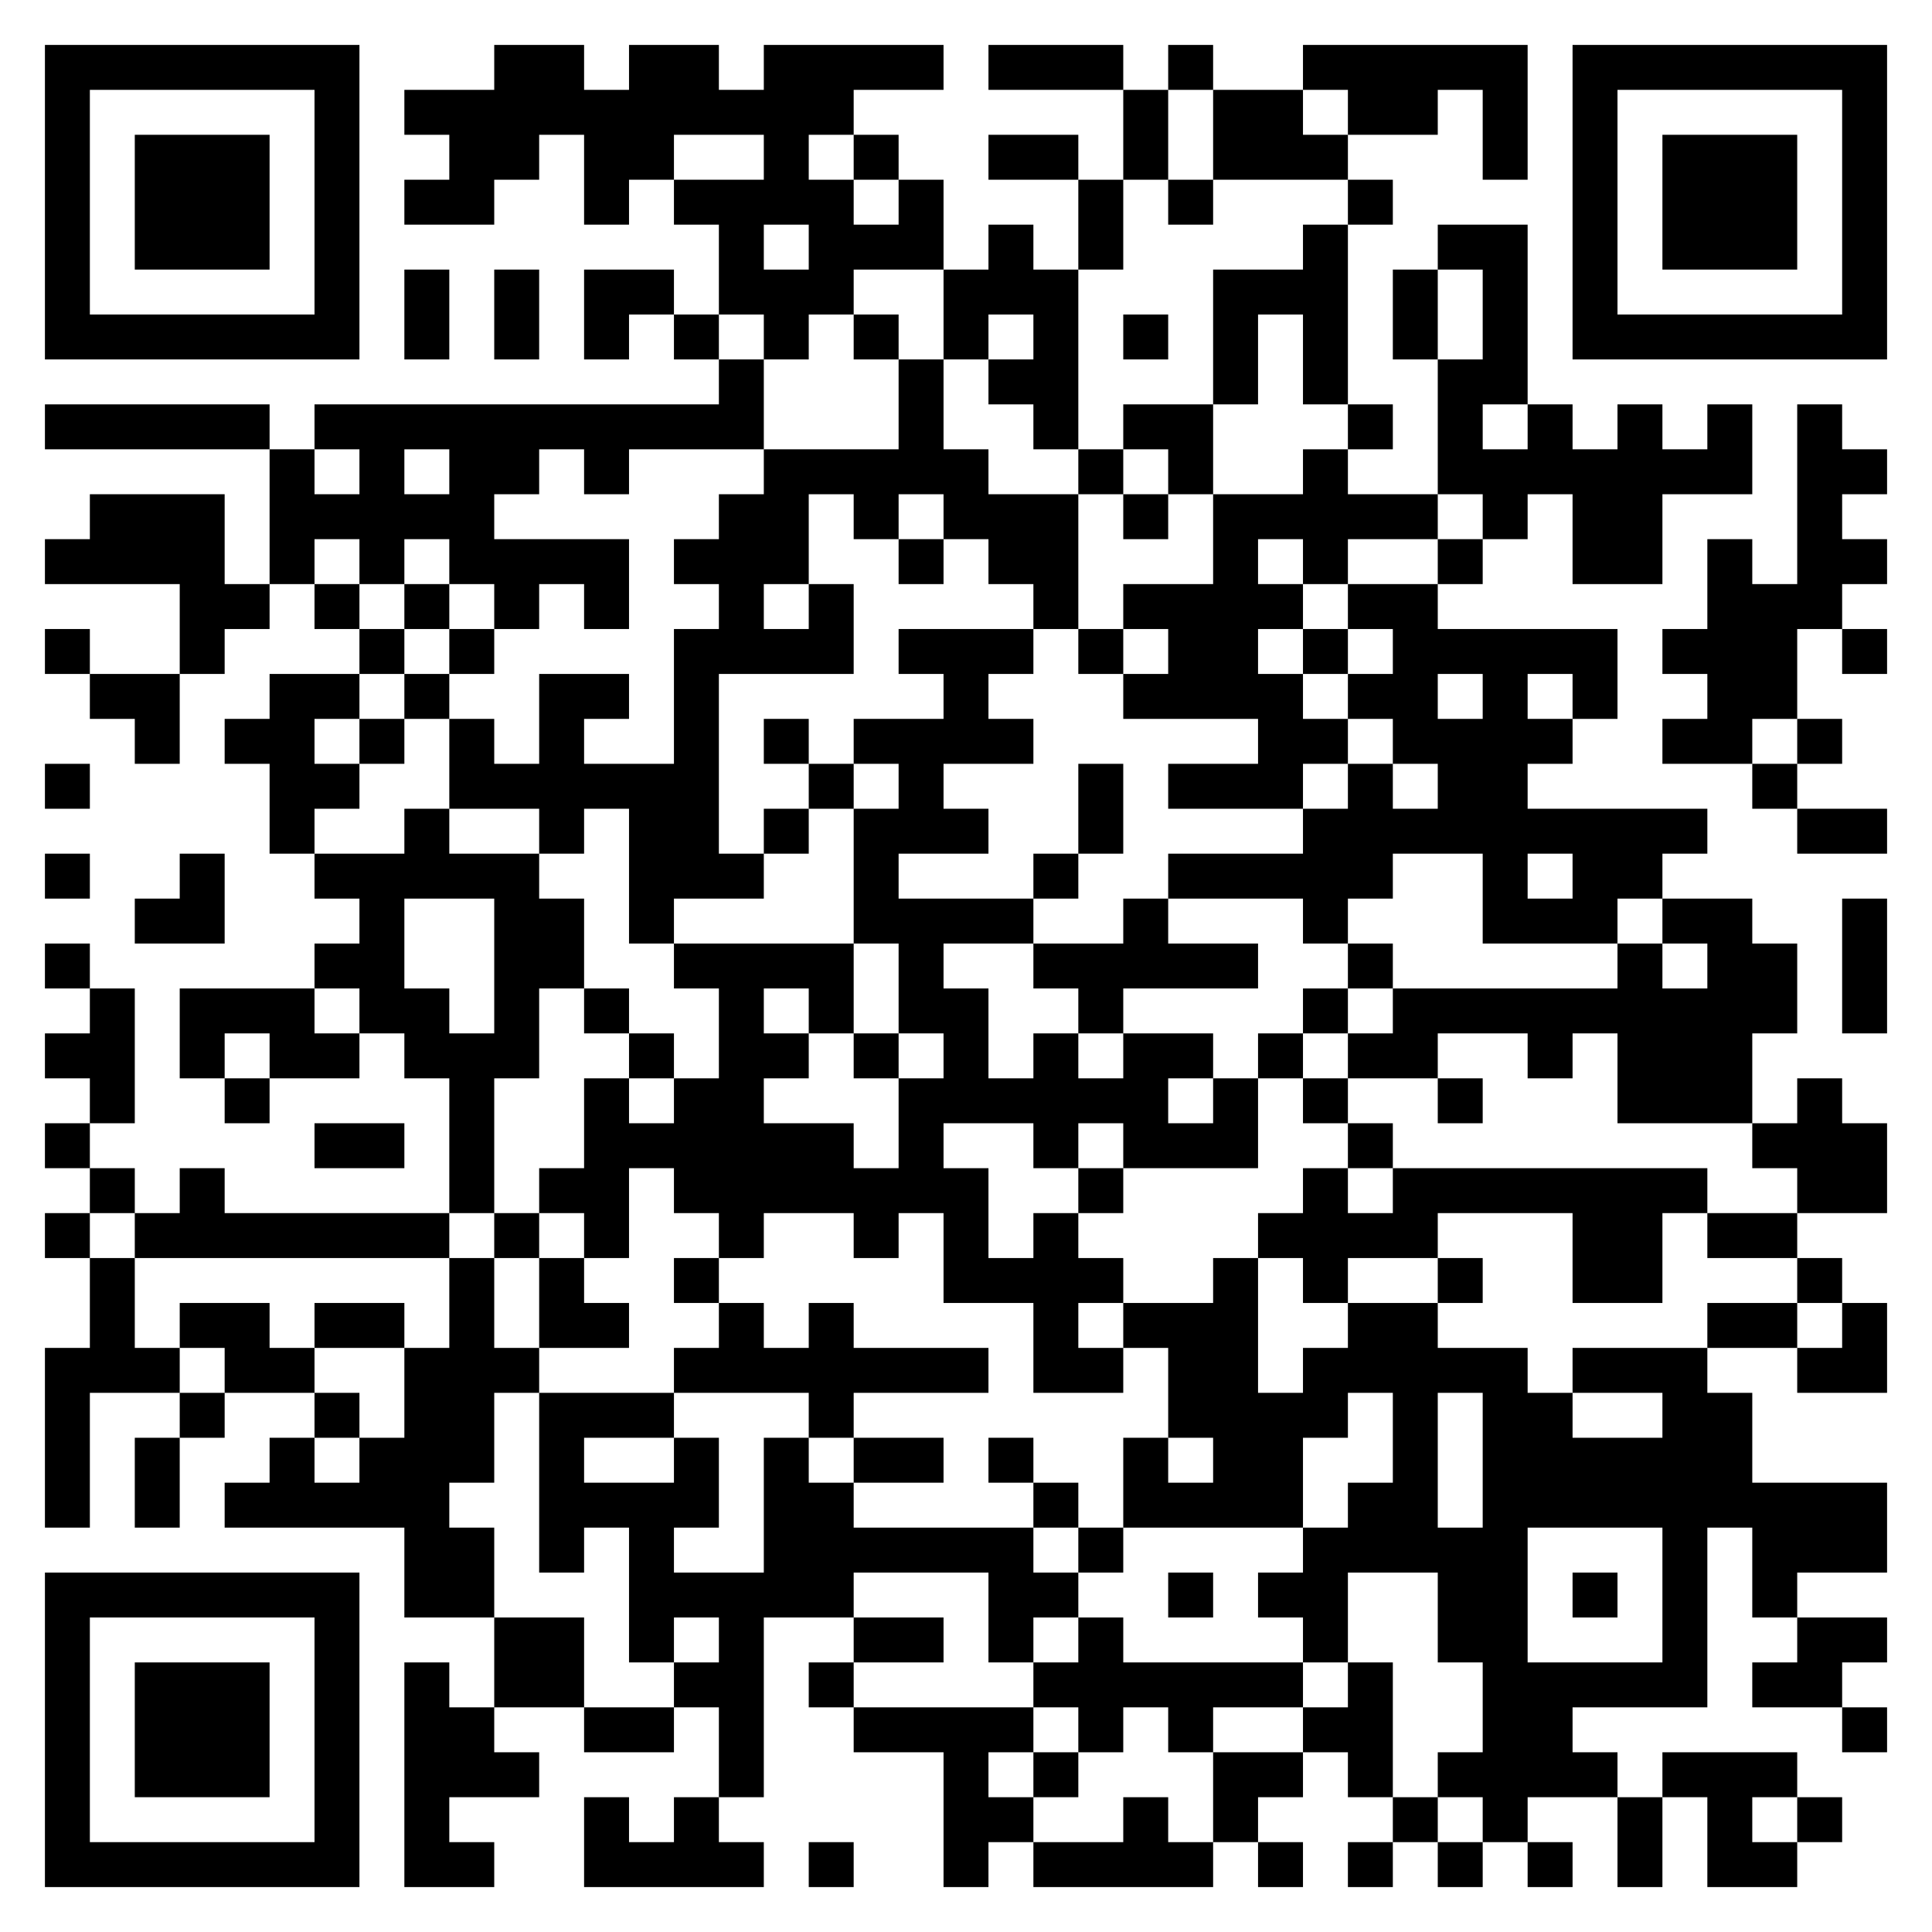 <svg version="1.1" xmlns="http://www.w3.org/2000/svg" width="300px" height="300px" viewBox="0 0 301 301"  preserveAspectRatio="xMinYMin meet"><rect width="100%" height="100%" fill="#ffffff" cx="0" cy="0"/><path d="M7,7l7,0 0,7 -7,0 0,-7z M14,7l7,0 0,7 -7,0 0,-7z M21,7l7,0 0,7 -7,0 0,-7z M28,7l7,0 0,7 -7,0 0,-7z M35,7l7,0 0,7 -7,0 0,-7z M42,7l7,0 0,7 -7,0 0,-7z M49,7l7,0 0,7 -7,0 0,-7z M77,7l7,0 0,7 -7,0 0,-7z M84,7l7,0 0,7 -7,0 0,-7z M98,7l7,0 0,7 -7,0 0,-7z M105,7l7,0 0,7 -7,0 0,-7z M119,7l7,0 0,7 -7,0 0,-7z M126,7l7,0 0,7 -7,0 0,-7z M133,7l7,0 0,7 -7,0 0,-7z M140,7l7,0 0,7 -7,0 0,-7z M154,7l7,0 0,7 -7,0 0,-7z M161,7l7,0 0,7 -7,0 0,-7z M168,7l7,0 0,7 -7,0 0,-7z M182,7l7,0 0,7 -7,0 0,-7z M203,7l7,0 0,7 -7,0 0,-7z M210,7l7,0 0,7 -7,0 0,-7z M217,7l7,0 0,7 -7,0 0,-7z M224,7l7,0 0,7 -7,0 0,-7z M231,7l7,0 0,7 -7,0 0,-7z M245,7l7,0 0,7 -7,0 0,-7z M252,7l7,0 0,7 -7,0 0,-7z M259,7l7,0 0,7 -7,0 0,-7z M266,7l7,0 0,7 -7,0 0,-7z M273,7l7,0 0,7 -7,0 0,-7z M280,7l7,0 0,7 -7,0 0,-7z M287,7l7,0 0,7 -7,0 0,-7z M7,14l7,0 0,7 -7,0 0,-7z M49,14l7,0 0,7 -7,0 0,-7z M63,14l7,0 0,7 -7,0 0,-7z M70,14l7,0 0,7 -7,0 0,-7z M77,14l7,0 0,7 -7,0 0,-7z M84,14l7,0 0,7 -7,0 0,-7z M91,14l7,0 0,7 -7,0 0,-7z M98,14l7,0 0,7 -7,0 0,-7z M105,14l7,0 0,7 -7,0 0,-7z M112,14l7,0 0,7 -7,0 0,-7z M119,14l7,0 0,7 -7,0 0,-7z M126,14l7,0 0,7 -7,0 0,-7z M175,14l7,0 0,7 -7,0 0,-7z M189,14l7,0 0,7 -7,0 0,-7z M196,14l7,0 0,7 -7,0 0,-7z M210,14l7,0 0,7 -7,0 0,-7z M217,14l7,0 0,7 -7,0 0,-7z M231,14l7,0 0,7 -7,0 0,-7z M245,14l7,0 0,7 -7,0 0,-7z M287,14l7,0 0,7 -7,0 0,-7z M7,21l7,0 0,7 -7,0 0,-7z M21,21l7,0 0,7 -7,0 0,-7z M28,21l7,0 0,7 -7,0 0,-7z M35,21l7,0 0,7 -7,0 0,-7z M49,21l7,0 0,7 -7,0 0,-7z M70,21l7,0 0,7 -7,0 0,-7z M77,21l7,0 0,7 -7,0 0,-7z M91,21l7,0 0,7 -7,0 0,-7z M98,21l7,0 0,7 -7,0 0,-7z M119,21l7,0 0,7 -7,0 0,-7z M133,21l7,0 0,7 -7,0 0,-7z M154,21l7,0 0,7 -7,0 0,-7z M161,21l7,0 0,7 -7,0 0,-7z M175,21l7,0 0,7 -7,0 0,-7z M189,21l7,0 0,7 -7,0 0,-7z M196,21l7,0 0,7 -7,0 0,-7z M203,21l7,0 0,7 -7,0 0,-7z M231,21l7,0 0,7 -7,0 0,-7z M245,21l7,0 0,7 -7,0 0,-7z M259,21l7,0 0,7 -7,0 0,-7z M266,21l7,0 0,7 -7,0 0,-7z M273,21l7,0 0,7 -7,0 0,-7z M287,21l7,0 0,7 -7,0 0,-7z M7,28l7,0 0,7 -7,0 0,-7z M21,28l7,0 0,7 -7,0 0,-7z M28,28l7,0 0,7 -7,0 0,-7z M35,28l7,0 0,7 -7,0 0,-7z M49,28l7,0 0,7 -7,0 0,-7z M63,28l7,0 0,7 -7,0 0,-7z M70,28l7,0 0,7 -7,0 0,-7z M91,28l7,0 0,7 -7,0 0,-7z M105,28l7,0 0,7 -7,0 0,-7z M112,28l7,0 0,7 -7,0 0,-7z M119,28l7,0 0,7 -7,0 0,-7z M126,28l7,0 0,7 -7,0 0,-7z M140,28l7,0 0,7 -7,0 0,-7z M168,28l7,0 0,7 -7,0 0,-7z M182,28l7,0 0,7 -7,0 0,-7z M210,28l7,0 0,7 -7,0 0,-7z M245,28l7,0 0,7 -7,0 0,-7z M259,28l7,0 0,7 -7,0 0,-7z M266,28l7,0 0,7 -7,0 0,-7z M273,28l7,0 0,7 -7,0 0,-7z M287,28l7,0 0,7 -7,0 0,-7z M7,35l7,0 0,7 -7,0 0,-7z M21,35l7,0 0,7 -7,0 0,-7z M28,35l7,0 0,7 -7,0 0,-7z M35,35l7,0 0,7 -7,0 0,-7z M49,35l7,0 0,7 -7,0 0,-7z M112,35l7,0 0,7 -7,0 0,-7z M126,35l7,0 0,7 -7,0 0,-7z M133,35l7,0 0,7 -7,0 0,-7z M140,35l7,0 0,7 -7,0 0,-7z M154,35l7,0 0,7 -7,0 0,-7z M168,35l7,0 0,7 -7,0 0,-7z M203,35l7,0 0,7 -7,0 0,-7z M224,35l7,0 0,7 -7,0 0,-7z M231,35l7,0 0,7 -7,0 0,-7z M245,35l7,0 0,7 -7,0 0,-7z M259,35l7,0 0,7 -7,0 0,-7z M266,35l7,0 0,7 -7,0 0,-7z M273,35l7,0 0,7 -7,0 0,-7z M287,35l7,0 0,7 -7,0 0,-7z M7,42l7,0 0,7 -7,0 0,-7z M49,42l7,0 0,7 -7,0 0,-7z M63,42l7,0 0,7 -7,0 0,-7z M77,42l7,0 0,7 -7,0 0,-7z M91,42l7,0 0,7 -7,0 0,-7z M98,42l7,0 0,7 -7,0 0,-7z M112,42l7,0 0,7 -7,0 0,-7z M119,42l7,0 0,7 -7,0 0,-7z M126,42l7,0 0,7 -7,0 0,-7z M147,42l7,0 0,7 -7,0 0,-7z M154,42l7,0 0,7 -7,0 0,-7z M161,42l7,0 0,7 -7,0 0,-7z M189,42l7,0 0,7 -7,0 0,-7z M196,42l7,0 0,7 -7,0 0,-7z M203,42l7,0 0,7 -7,0 0,-7z M217,42l7,0 0,7 -7,0 0,-7z M231,42l7,0 0,7 -7,0 0,-7z M245,42l7,0 0,7 -7,0 0,-7z M287,42l7,0 0,7 -7,0 0,-7z M7,49l7,0 0,7 -7,0 0,-7z M14,49l7,0 0,7 -7,0 0,-7z M21,49l7,0 0,7 -7,0 0,-7z M28,49l7,0 0,7 -7,0 0,-7z M35,49l7,0 0,7 -7,0 0,-7z M42,49l7,0 0,7 -7,0 0,-7z M49,49l7,0 0,7 -7,0 0,-7z M63,49l7,0 0,7 -7,0 0,-7z M77,49l7,0 0,7 -7,0 0,-7z M91,49l7,0 0,7 -7,0 0,-7z M105,49l7,0 0,7 -7,0 0,-7z M119,49l7,0 0,7 -7,0 0,-7z M133,49l7,0 0,7 -7,0 0,-7z M147,49l7,0 0,7 -7,0 0,-7z M161,49l7,0 0,7 -7,0 0,-7z M175,49l7,0 0,7 -7,0 0,-7z M189,49l7,0 0,7 -7,0 0,-7z M203,49l7,0 0,7 -7,0 0,-7z M217,49l7,0 0,7 -7,0 0,-7z M231,49l7,0 0,7 -7,0 0,-7z M245,49l7,0 0,7 -7,0 0,-7z M252,49l7,0 0,7 -7,0 0,-7z M259,49l7,0 0,7 -7,0 0,-7z M266,49l7,0 0,7 -7,0 0,-7z M273,49l7,0 0,7 -7,0 0,-7z M280,49l7,0 0,7 -7,0 0,-7z M287,49l7,0 0,7 -7,0 0,-7z M112,56l7,0 0,7 -7,0 0,-7z M140,56l7,0 0,7 -7,0 0,-7z M154,56l7,0 0,7 -7,0 0,-7z M161,56l7,0 0,7 -7,0 0,-7z M189,56l7,0 0,7 -7,0 0,-7z M203,56l7,0 0,7 -7,0 0,-7z M224,56l7,0 0,7 -7,0 0,-7z M231,56l7,0 0,7 -7,0 0,-7z M7,63l7,0 0,7 -7,0 0,-7z M14,63l7,0 0,7 -7,0 0,-7z M21,63l7,0 0,7 -7,0 0,-7z M28,63l7,0 0,7 -7,0 0,-7z M35,63l7,0 0,7 -7,0 0,-7z M49,63l7,0 0,7 -7,0 0,-7z M56,63l7,0 0,7 -7,0 0,-7z M63,63l7,0 0,7 -7,0 0,-7z M70,63l7,0 0,7 -7,0 0,-7z M77,63l7,0 0,7 -7,0 0,-7z M84,63l7,0 0,7 -7,0 0,-7z M91,63l7,0 0,7 -7,0 0,-7z M98,63l7,0 0,7 -7,0 0,-7z M105,63l7,0 0,7 -7,0 0,-7z M112,63l7,0 0,7 -7,0 0,-7z M140,63l7,0 0,7 -7,0 0,-7z M161,63l7,0 0,7 -7,0 0,-7z M175,63l7,0 0,7 -7,0 0,-7z M182,63l7,0 0,7 -7,0 0,-7z M210,63l7,0 0,7 -7,0 0,-7z M224,63l7,0 0,7 -7,0 0,-7z M238,63l7,0 0,7 -7,0 0,-7z M252,63l7,0 0,7 -7,0 0,-7z M266,63l7,0 0,7 -7,0 0,-7z M280,63l7,0 0,7 -7,0 0,-7z M42,70l7,0 0,7 -7,0 0,-7z M56,70l7,0 0,7 -7,0 0,-7z M70,70l7,0 0,7 -7,0 0,-7z M77,70l7,0 0,7 -7,0 0,-7z M91,70l7,0 0,7 -7,0 0,-7z M119,70l7,0 0,7 -7,0 0,-7z M126,70l7,0 0,7 -7,0 0,-7z M133,70l7,0 0,7 -7,0 0,-7z M140,70l7,0 0,7 -7,0 0,-7z M147,70l7,0 0,7 -7,0 0,-7z M168,70l7,0 0,7 -7,0 0,-7z M182,70l7,0 0,7 -7,0 0,-7z M203,70l7,0 0,7 -7,0 0,-7z M224,70l7,0 0,7 -7,0 0,-7z M231,70l7,0 0,7 -7,0 0,-7z M238,70l7,0 0,7 -7,0 0,-7z M245,70l7,0 0,7 -7,0 0,-7z M252,70l7,0 0,7 -7,0 0,-7z M259,70l7,0 0,7 -7,0 0,-7z M266,70l7,0 0,7 -7,0 0,-7z M280,70l7,0 0,7 -7,0 0,-7z M287,70l7,0 0,7 -7,0 0,-7z M14,77l7,0 0,7 -7,0 0,-7z M21,77l7,0 0,7 -7,0 0,-7z M28,77l7,0 0,7 -7,0 0,-7z M42,77l7,0 0,7 -7,0 0,-7z M49,77l7,0 0,7 -7,0 0,-7z M56,77l7,0 0,7 -7,0 0,-7z M63,77l7,0 0,7 -7,0 0,-7z M70,77l7,0 0,7 -7,0 0,-7z M112,77l7,0 0,7 -7,0 0,-7z M119,77l7,0 0,7 -7,0 0,-7z M133,77l7,0 0,7 -7,0 0,-7z M147,77l7,0 0,7 -7,0 0,-7z M154,77l7,0 0,7 -7,0 0,-7z M161,77l7,0 0,7 -7,0 0,-7z M175,77l7,0 0,7 -7,0 0,-7z M189,77l7,0 0,7 -7,0 0,-7z M196,77l7,0 0,7 -7,0 0,-7z M203,77l7,0 0,7 -7,0 0,-7z M210,77l7,0 0,7 -7,0 0,-7z M217,77l7,0 0,7 -7,0 0,-7z M231,77l7,0 0,7 -7,0 0,-7z M245,77l7,0 0,7 -7,0 0,-7z M252,77l7,0 0,7 -7,0 0,-7z M280,77l7,0 0,7 -7,0 0,-7z M7,84l7,0 0,7 -7,0 0,-7z M14,84l7,0 0,7 -7,0 0,-7z M21,84l7,0 0,7 -7,0 0,-7z M28,84l7,0 0,7 -7,0 0,-7z M42,84l7,0 0,7 -7,0 0,-7z M56,84l7,0 0,7 -7,0 0,-7z M70,84l7,0 0,7 -7,0 0,-7z M77,84l7,0 0,7 -7,0 0,-7z M84,84l7,0 0,7 -7,0 0,-7z M91,84l7,0 0,7 -7,0 0,-7z M105,84l7,0 0,7 -7,0 0,-7z M112,84l7,0 0,7 -7,0 0,-7z M119,84l7,0 0,7 -7,0 0,-7z M140,84l7,0 0,7 -7,0 0,-7z M154,84l7,0 0,7 -7,0 0,-7z M161,84l7,0 0,7 -7,0 0,-7z M189,84l7,0 0,7 -7,0 0,-7z M203,84l7,0 0,7 -7,0 0,-7z M224,84l7,0 0,7 -7,0 0,-7z M245,84l7,0 0,7 -7,0 0,-7z M252,84l7,0 0,7 -7,0 0,-7z M266,84l7,0 0,7 -7,0 0,-7z M280,84l7,0 0,7 -7,0 0,-7z M287,84l7,0 0,7 -7,0 0,-7z M28,91l7,0 0,7 -7,0 0,-7z M35,91l7,0 0,7 -7,0 0,-7z M49,91l7,0 0,7 -7,0 0,-7z M63,91l7,0 0,7 -7,0 0,-7z M77,91l7,0 0,7 -7,0 0,-7z M91,91l7,0 0,7 -7,0 0,-7z M112,91l7,0 0,7 -7,0 0,-7z M126,91l7,0 0,7 -7,0 0,-7z M161,91l7,0 0,7 -7,0 0,-7z M175,91l7,0 0,7 -7,0 0,-7z M182,91l7,0 0,7 -7,0 0,-7z M189,91l7,0 0,7 -7,0 0,-7z M196,91l7,0 0,7 -7,0 0,-7z M210,91l7,0 0,7 -7,0 0,-7z M217,91l7,0 0,7 -7,0 0,-7z M266,91l7,0 0,7 -7,0 0,-7z M273,91l7,0 0,7 -7,0 0,-7z M280,91l7,0 0,7 -7,0 0,-7z M7,98l7,0 0,7 -7,0 0,-7z M28,98l7,0 0,7 -7,0 0,-7z M56,98l7,0 0,7 -7,0 0,-7z M70,98l7,0 0,7 -7,0 0,-7z M105,98l7,0 0,7 -7,0 0,-7z M112,98l7,0 0,7 -7,0 0,-7z M119,98l7,0 0,7 -7,0 0,-7z M126,98l7,0 0,7 -7,0 0,-7z M140,98l7,0 0,7 -7,0 0,-7z M147,98l7,0 0,7 -7,0 0,-7z M154,98l7,0 0,7 -7,0 0,-7z M168,98l7,0 0,7 -7,0 0,-7z M182,98l7,0 0,7 -7,0 0,-7z M189,98l7,0 0,7 -7,0 0,-7z M203,98l7,0 0,7 -7,0 0,-7z M217,98l7,0 0,7 -7,0 0,-7z M224,98l7,0 0,7 -7,0 0,-7z M231,98l7,0 0,7 -7,0 0,-7z M238,98l7,0 0,7 -7,0 0,-7z M245,98l7,0 0,7 -7,0 0,-7z M259,98l7,0 0,7 -7,0 0,-7z M266,98l7,0 0,7 -7,0 0,-7z M273,98l7,0 0,7 -7,0 0,-7z M287,98l7,0 0,7 -7,0 0,-7z M14,105l7,0 0,7 -7,0 0,-7z M21,105l7,0 0,7 -7,0 0,-7z M42,105l7,0 0,7 -7,0 0,-7z M49,105l7,0 0,7 -7,0 0,-7z M63,105l7,0 0,7 -7,0 0,-7z M84,105l7,0 0,7 -7,0 0,-7z M91,105l7,0 0,7 -7,0 0,-7z M105,105l7,0 0,7 -7,0 0,-7z M147,105l7,0 0,7 -7,0 0,-7z M175,105l7,0 0,7 -7,0 0,-7z M182,105l7,0 0,7 -7,0 0,-7z M189,105l7,0 0,7 -7,0 0,-7z M196,105l7,0 0,7 -7,0 0,-7z M210,105l7,0 0,7 -7,0 0,-7z M217,105l7,0 0,7 -7,0 0,-7z M231,105l7,0 0,7 -7,0 0,-7z M245,105l7,0 0,7 -7,0 0,-7z M266,105l7,0 0,7 -7,0 0,-7z M273,105l7,0 0,7 -7,0 0,-7z M21,112l7,0 0,7 -7,0 0,-7z M35,112l7,0 0,7 -7,0 0,-7z M42,112l7,0 0,7 -7,0 0,-7z M56,112l7,0 0,7 -7,0 0,-7z M70,112l7,0 0,7 -7,0 0,-7z M84,112l7,0 0,7 -7,0 0,-7z M105,112l7,0 0,7 -7,0 0,-7z M119,112l7,0 0,7 -7,0 0,-7z M133,112l7,0 0,7 -7,0 0,-7z M140,112l7,0 0,7 -7,0 0,-7z M147,112l7,0 0,7 -7,0 0,-7z M154,112l7,0 0,7 -7,0 0,-7z M196,112l7,0 0,7 -7,0 0,-7z M203,112l7,0 0,7 -7,0 0,-7z M217,112l7,0 0,7 -7,0 0,-7z M224,112l7,0 0,7 -7,0 0,-7z M231,112l7,0 0,7 -7,0 0,-7z M238,112l7,0 0,7 -7,0 0,-7z M259,112l7,0 0,7 -7,0 0,-7z M266,112l7,0 0,7 -7,0 0,-7z M280,112l7,0 0,7 -7,0 0,-7z M7,119l7,0 0,7 -7,0 0,-7z M42,119l7,0 0,7 -7,0 0,-7z M49,119l7,0 0,7 -7,0 0,-7z M70,119l7,0 0,7 -7,0 0,-7z M77,119l7,0 0,7 -7,0 0,-7z M84,119l7,0 0,7 -7,0 0,-7z M91,119l7,0 0,7 -7,0 0,-7z M98,119l7,0 0,7 -7,0 0,-7z M105,119l7,0 0,7 -7,0 0,-7z M126,119l7,0 0,7 -7,0 0,-7z M140,119l7,0 0,7 -7,0 0,-7z M168,119l7,0 0,7 -7,0 0,-7z M182,119l7,0 0,7 -7,0 0,-7z M189,119l7,0 0,7 -7,0 0,-7z M196,119l7,0 0,7 -7,0 0,-7z M210,119l7,0 0,7 -7,0 0,-7z M224,119l7,0 0,7 -7,0 0,-7z M231,119l7,0 0,7 -7,0 0,-7z M273,119l7,0 0,7 -7,0 0,-7z M42,126l7,0 0,7 -7,0 0,-7z M63,126l7,0 0,7 -7,0 0,-7z M84,126l7,0 0,7 -7,0 0,-7z M98,126l7,0 0,7 -7,0 0,-7z M105,126l7,0 0,7 -7,0 0,-7z M119,126l7,0 0,7 -7,0 0,-7z M133,126l7,0 0,7 -7,0 0,-7z M140,126l7,0 0,7 -7,0 0,-7z M147,126l7,0 0,7 -7,0 0,-7z M168,126l7,0 0,7 -7,0 0,-7z M203,126l7,0 0,7 -7,0 0,-7z M210,126l7,0 0,7 -7,0 0,-7z M217,126l7,0 0,7 -7,0 0,-7z M224,126l7,0 0,7 -7,0 0,-7z M231,126l7,0 0,7 -7,0 0,-7z M238,126l7,0 0,7 -7,0 0,-7z M245,126l7,0 0,7 -7,0 0,-7z M252,126l7,0 0,7 -7,0 0,-7z M259,126l7,0 0,7 -7,0 0,-7z M280,126l7,0 0,7 -7,0 0,-7z M287,126l7,0 0,7 -7,0 0,-7z M7,133l7,0 0,7 -7,0 0,-7z M28,133l7,0 0,7 -7,0 0,-7z M49,133l7,0 0,7 -7,0 0,-7z M56,133l7,0 0,7 -7,0 0,-7z M63,133l7,0 0,7 -7,0 0,-7z M70,133l7,0 0,7 -7,0 0,-7z M77,133l7,0 0,7 -7,0 0,-7z M98,133l7,0 0,7 -7,0 0,-7z M105,133l7,0 0,7 -7,0 0,-7z M112,133l7,0 0,7 -7,0 0,-7z M133,133l7,0 0,7 -7,0 0,-7z M161,133l7,0 0,7 -7,0 0,-7z M182,133l7,0 0,7 -7,0 0,-7z M189,133l7,0 0,7 -7,0 0,-7z M196,133l7,0 0,7 -7,0 0,-7z M203,133l7,0 0,7 -7,0 0,-7z M210,133l7,0 0,7 -7,0 0,-7z M231,133l7,0 0,7 -7,0 0,-7z M245,133l7,0 0,7 -7,0 0,-7z M252,133l7,0 0,7 -7,0 0,-7z M21,140l7,0 0,7 -7,0 0,-7z M28,140l7,0 0,7 -7,0 0,-7z M56,140l7,0 0,7 -7,0 0,-7z M77,140l7,0 0,7 -7,0 0,-7z M84,140l7,0 0,7 -7,0 0,-7z M98,140l7,0 0,7 -7,0 0,-7z M133,140l7,0 0,7 -7,0 0,-7z M140,140l7,0 0,7 -7,0 0,-7z M147,140l7,0 0,7 -7,0 0,-7z M154,140l7,0 0,7 -7,0 0,-7z M175,140l7,0 0,7 -7,0 0,-7z M203,140l7,0 0,7 -7,0 0,-7z M231,140l7,0 0,7 -7,0 0,-7z M238,140l7,0 0,7 -7,0 0,-7z M245,140l7,0 0,7 -7,0 0,-7z M259,140l7,0 0,7 -7,0 0,-7z M266,140l7,0 0,7 -7,0 0,-7z M287,140l7,0 0,7 -7,0 0,-7z M7,147l7,0 0,7 -7,0 0,-7z M49,147l7,0 0,7 -7,0 0,-7z M56,147l7,0 0,7 -7,0 0,-7z M77,147l7,0 0,7 -7,0 0,-7z M84,147l7,0 0,7 -7,0 0,-7z M105,147l7,0 0,7 -7,0 0,-7z M112,147l7,0 0,7 -7,0 0,-7z M119,147l7,0 0,7 -7,0 0,-7z M126,147l7,0 0,7 -7,0 0,-7z M140,147l7,0 0,7 -7,0 0,-7z M161,147l7,0 0,7 -7,0 0,-7z M168,147l7,0 0,7 -7,0 0,-7z M175,147l7,0 0,7 -7,0 0,-7z M182,147l7,0 0,7 -7,0 0,-7z M189,147l7,0 0,7 -7,0 0,-7z M210,147l7,0 0,7 -7,0 0,-7z M252,147l7,0 0,7 -7,0 0,-7z M266,147l7,0 0,7 -7,0 0,-7z M273,147l7,0 0,7 -7,0 0,-7z M287,147l7,0 0,7 -7,0 0,-7z M14,154l7,0 0,7 -7,0 0,-7z M28,154l7,0 0,7 -7,0 0,-7z M35,154l7,0 0,7 -7,0 0,-7z M42,154l7,0 0,7 -7,0 0,-7z M56,154l7,0 0,7 -7,0 0,-7z M63,154l7,0 0,7 -7,0 0,-7z M77,154l7,0 0,7 -7,0 0,-7z M91,154l7,0 0,7 -7,0 0,-7z M112,154l7,0 0,7 -7,0 0,-7z M126,154l7,0 0,7 -7,0 0,-7z M140,154l7,0 0,7 -7,0 0,-7z M147,154l7,0 0,7 -7,0 0,-7z M168,154l7,0 0,7 -7,0 0,-7z M203,154l7,0 0,7 -7,0 0,-7z M217,154l7,0 0,7 -7,0 0,-7z M224,154l7,0 0,7 -7,0 0,-7z M231,154l7,0 0,7 -7,0 0,-7z M238,154l7,0 0,7 -7,0 0,-7z M245,154l7,0 0,7 -7,0 0,-7z M252,154l7,0 0,7 -7,0 0,-7z M259,154l7,0 0,7 -7,0 0,-7z M266,154l7,0 0,7 -7,0 0,-7z M273,154l7,0 0,7 -7,0 0,-7z M287,154l7,0 0,7 -7,0 0,-7z M7,161l7,0 0,7 -7,0 0,-7z M14,161l7,0 0,7 -7,0 0,-7z M28,161l7,0 0,7 -7,0 0,-7z M42,161l7,0 0,7 -7,0 0,-7z M49,161l7,0 0,7 -7,0 0,-7z M63,161l7,0 0,7 -7,0 0,-7z M70,161l7,0 0,7 -7,0 0,-7z M77,161l7,0 0,7 -7,0 0,-7z M98,161l7,0 0,7 -7,0 0,-7z M112,161l7,0 0,7 -7,0 0,-7z M119,161l7,0 0,7 -7,0 0,-7z M133,161l7,0 0,7 -7,0 0,-7z M147,161l7,0 0,7 -7,0 0,-7z M161,161l7,0 0,7 -7,0 0,-7z M175,161l7,0 0,7 -7,0 0,-7z M182,161l7,0 0,7 -7,0 0,-7z M196,161l7,0 0,7 -7,0 0,-7z M210,161l7,0 0,7 -7,0 0,-7z M217,161l7,0 0,7 -7,0 0,-7z M238,161l7,0 0,7 -7,0 0,-7z M252,161l7,0 0,7 -7,0 0,-7z M259,161l7,0 0,7 -7,0 0,-7z M266,161l7,0 0,7 -7,0 0,-7z M14,168l7,0 0,7 -7,0 0,-7z M35,168l7,0 0,7 -7,0 0,-7z M70,168l7,0 0,7 -7,0 0,-7z M91,168l7,0 0,7 -7,0 0,-7z M105,168l7,0 0,7 -7,0 0,-7z M112,168l7,0 0,7 -7,0 0,-7z M140,168l7,0 0,7 -7,0 0,-7z M147,168l7,0 0,7 -7,0 0,-7z M154,168l7,0 0,7 -7,0 0,-7z M161,168l7,0 0,7 -7,0 0,-7z M168,168l7,0 0,7 -7,0 0,-7z M175,168l7,0 0,7 -7,0 0,-7z M189,168l7,0 0,7 -7,0 0,-7z M203,168l7,0 0,7 -7,0 0,-7z M224,168l7,0 0,7 -7,0 0,-7z M252,168l7,0 0,7 -7,0 0,-7z M259,168l7,0 0,7 -7,0 0,-7z M266,168l7,0 0,7 -7,0 0,-7z M280,168l7,0 0,7 -7,0 0,-7z M7,175l7,0 0,7 -7,0 0,-7z M49,175l7,0 0,7 -7,0 0,-7z M56,175l7,0 0,7 -7,0 0,-7z M70,175l7,0 0,7 -7,0 0,-7z M91,175l7,0 0,7 -7,0 0,-7z M98,175l7,0 0,7 -7,0 0,-7z M105,175l7,0 0,7 -7,0 0,-7z M112,175l7,0 0,7 -7,0 0,-7z M119,175l7,0 0,7 -7,0 0,-7z M126,175l7,0 0,7 -7,0 0,-7z M140,175l7,0 0,7 -7,0 0,-7z M161,175l7,0 0,7 -7,0 0,-7z M175,175l7,0 0,7 -7,0 0,-7z M182,175l7,0 0,7 -7,0 0,-7z M189,175l7,0 0,7 -7,0 0,-7z M210,175l7,0 0,7 -7,0 0,-7z M273,175l7,0 0,7 -7,0 0,-7z M280,175l7,0 0,7 -7,0 0,-7z M287,175l7,0 0,7 -7,0 0,-7z M14,182l7,0 0,7 -7,0 0,-7z M28,182l7,0 0,7 -7,0 0,-7z M70,182l7,0 0,7 -7,0 0,-7z M84,182l7,0 0,7 -7,0 0,-7z M91,182l7,0 0,7 -7,0 0,-7z M105,182l7,0 0,7 -7,0 0,-7z M112,182l7,0 0,7 -7,0 0,-7z M119,182l7,0 0,7 -7,0 0,-7z M126,182l7,0 0,7 -7,0 0,-7z M133,182l7,0 0,7 -7,0 0,-7z M140,182l7,0 0,7 -7,0 0,-7z M147,182l7,0 0,7 -7,0 0,-7z M168,182l7,0 0,7 -7,0 0,-7z M203,182l7,0 0,7 -7,0 0,-7z M217,182l7,0 0,7 -7,0 0,-7z M224,182l7,0 0,7 -7,0 0,-7z M231,182l7,0 0,7 -7,0 0,-7z M238,182l7,0 0,7 -7,0 0,-7z M245,182l7,0 0,7 -7,0 0,-7z M252,182l7,0 0,7 -7,0 0,-7z M259,182l7,0 0,7 -7,0 0,-7z M280,182l7,0 0,7 -7,0 0,-7z M287,182l7,0 0,7 -7,0 0,-7z M7,189l7,0 0,7 -7,0 0,-7z M21,189l7,0 0,7 -7,0 0,-7z M28,189l7,0 0,7 -7,0 0,-7z M35,189l7,0 0,7 -7,0 0,-7z M42,189l7,0 0,7 -7,0 0,-7z M49,189l7,0 0,7 -7,0 0,-7z M56,189l7,0 0,7 -7,0 0,-7z M63,189l7,0 0,7 -7,0 0,-7z M77,189l7,0 0,7 -7,0 0,-7z M91,189l7,0 0,7 -7,0 0,-7z M112,189l7,0 0,7 -7,0 0,-7z M133,189l7,0 0,7 -7,0 0,-7z M147,189l7,0 0,7 -7,0 0,-7z M161,189l7,0 0,7 -7,0 0,-7z M196,189l7,0 0,7 -7,0 0,-7z M203,189l7,0 0,7 -7,0 0,-7z M210,189l7,0 0,7 -7,0 0,-7z M217,189l7,0 0,7 -7,0 0,-7z M245,189l7,0 0,7 -7,0 0,-7z M252,189l7,0 0,7 -7,0 0,-7z M266,189l7,0 0,7 -7,0 0,-7z M273,189l7,0 0,7 -7,0 0,-7z M14,196l7,0 0,7 -7,0 0,-7z M70,196l7,0 0,7 -7,0 0,-7z M84,196l7,0 0,7 -7,0 0,-7z M105,196l7,0 0,7 -7,0 0,-7z M147,196l7,0 0,7 -7,0 0,-7z M154,196l7,0 0,7 -7,0 0,-7z M161,196l7,0 0,7 -7,0 0,-7z M168,196l7,0 0,7 -7,0 0,-7z M189,196l7,0 0,7 -7,0 0,-7z M203,196l7,0 0,7 -7,0 0,-7z M224,196l7,0 0,7 -7,0 0,-7z M245,196l7,0 0,7 -7,0 0,-7z M252,196l7,0 0,7 -7,0 0,-7z M280,196l7,0 0,7 -7,0 0,-7z M14,203l7,0 0,7 -7,0 0,-7z M28,203l7,0 0,7 -7,0 0,-7z M35,203l7,0 0,7 -7,0 0,-7z M49,203l7,0 0,7 -7,0 0,-7z M56,203l7,0 0,7 -7,0 0,-7z M70,203l7,0 0,7 -7,0 0,-7z M84,203l7,0 0,7 -7,0 0,-7z M91,203l7,0 0,7 -7,0 0,-7z M112,203l7,0 0,7 -7,0 0,-7z M126,203l7,0 0,7 -7,0 0,-7z M161,203l7,0 0,7 -7,0 0,-7z M175,203l7,0 0,7 -7,0 0,-7z M182,203l7,0 0,7 -7,0 0,-7z M189,203l7,0 0,7 -7,0 0,-7z M210,203l7,0 0,7 -7,0 0,-7z M217,203l7,0 0,7 -7,0 0,-7z M266,203l7,0 0,7 -7,0 0,-7z M273,203l7,0 0,7 -7,0 0,-7z M287,203l7,0 0,7 -7,0 0,-7z M7,210l7,0 0,7 -7,0 0,-7z M14,210l7,0 0,7 -7,0 0,-7z M21,210l7,0 0,7 -7,0 0,-7z M35,210l7,0 0,7 -7,0 0,-7z M42,210l7,0 0,7 -7,0 0,-7z M63,210l7,0 0,7 -7,0 0,-7z M70,210l7,0 0,7 -7,0 0,-7z M77,210l7,0 0,7 -7,0 0,-7z M105,210l7,0 0,7 -7,0 0,-7z M112,210l7,0 0,7 -7,0 0,-7z M119,210l7,0 0,7 -7,0 0,-7z M126,210l7,0 0,7 -7,0 0,-7z M133,210l7,0 0,7 -7,0 0,-7z M140,210l7,0 0,7 -7,0 0,-7z M147,210l7,0 0,7 -7,0 0,-7z M161,210l7,0 0,7 -7,0 0,-7z M168,210l7,0 0,7 -7,0 0,-7z M182,210l7,0 0,7 -7,0 0,-7z M189,210l7,0 0,7 -7,0 0,-7z M203,210l7,0 0,7 -7,0 0,-7z M210,210l7,0 0,7 -7,0 0,-7z M217,210l7,0 0,7 -7,0 0,-7z M224,210l7,0 0,7 -7,0 0,-7z M231,210l7,0 0,7 -7,0 0,-7z M245,210l7,0 0,7 -7,0 0,-7z M252,210l7,0 0,7 -7,0 0,-7z M259,210l7,0 0,7 -7,0 0,-7z M280,210l7,0 0,7 -7,0 0,-7z M287,210l7,0 0,7 -7,0 0,-7z M7,217l7,0 0,7 -7,0 0,-7z M28,217l7,0 0,7 -7,0 0,-7z M49,217l7,0 0,7 -7,0 0,-7z M63,217l7,0 0,7 -7,0 0,-7z M70,217l7,0 0,7 -7,0 0,-7z M84,217l7,0 0,7 -7,0 0,-7z M91,217l7,0 0,7 -7,0 0,-7z M98,217l7,0 0,7 -7,0 0,-7z M126,217l7,0 0,7 -7,0 0,-7z M182,217l7,0 0,7 -7,0 0,-7z M189,217l7,0 0,7 -7,0 0,-7z M196,217l7,0 0,7 -7,0 0,-7z M203,217l7,0 0,7 -7,0 0,-7z M217,217l7,0 0,7 -7,0 0,-7z M231,217l7,0 0,7 -7,0 0,-7z M238,217l7,0 0,7 -7,0 0,-7z M259,217l7,0 0,7 -7,0 0,-7z M266,217l7,0 0,7 -7,0 0,-7z M7,224l7,0 0,7 -7,0 0,-7z M21,224l7,0 0,7 -7,0 0,-7z M42,224l7,0 0,7 -7,0 0,-7z M56,224l7,0 0,7 -7,0 0,-7z M63,224l7,0 0,7 -7,0 0,-7z M70,224l7,0 0,7 -7,0 0,-7z M84,224l7,0 0,7 -7,0 0,-7z M105,224l7,0 0,7 -7,0 0,-7z M119,224l7,0 0,7 -7,0 0,-7z M133,224l7,0 0,7 -7,0 0,-7z M140,224l7,0 0,7 -7,0 0,-7z M154,224l7,0 0,7 -7,0 0,-7z M175,224l7,0 0,7 -7,0 0,-7z M189,224l7,0 0,7 -7,0 0,-7z M196,224l7,0 0,7 -7,0 0,-7z M217,224l7,0 0,7 -7,0 0,-7z M231,224l7,0 0,7 -7,0 0,-7z M238,224l7,0 0,7 -7,0 0,-7z M245,224l7,0 0,7 -7,0 0,-7z M252,224l7,0 0,7 -7,0 0,-7z M259,224l7,0 0,7 -7,0 0,-7z M266,224l7,0 0,7 -7,0 0,-7z M7,231l7,0 0,7 -7,0 0,-7z M21,231l7,0 0,7 -7,0 0,-7z M35,231l7,0 0,7 -7,0 0,-7z M42,231l7,0 0,7 -7,0 0,-7z M49,231l7,0 0,7 -7,0 0,-7z M56,231l7,0 0,7 -7,0 0,-7z M63,231l7,0 0,7 -7,0 0,-7z M84,231l7,0 0,7 -7,0 0,-7z M91,231l7,0 0,7 -7,0 0,-7z M98,231l7,0 0,7 -7,0 0,-7z M105,231l7,0 0,7 -7,0 0,-7z M119,231l7,0 0,7 -7,0 0,-7z M126,231l7,0 0,7 -7,0 0,-7z M161,231l7,0 0,7 -7,0 0,-7z M175,231l7,0 0,7 -7,0 0,-7z M182,231l7,0 0,7 -7,0 0,-7z M189,231l7,0 0,7 -7,0 0,-7z M196,231l7,0 0,7 -7,0 0,-7z M210,231l7,0 0,7 -7,0 0,-7z M217,231l7,0 0,7 -7,0 0,-7z M231,231l7,0 0,7 -7,0 0,-7z M238,231l7,0 0,7 -7,0 0,-7z M245,231l7,0 0,7 -7,0 0,-7z M252,231l7,0 0,7 -7,0 0,-7z M259,231l7,0 0,7 -7,0 0,-7z M266,231l7,0 0,7 -7,0 0,-7z M273,231l7,0 0,7 -7,0 0,-7z M280,231l7,0 0,7 -7,0 0,-7z M287,231l7,0 0,7 -7,0 0,-7z M63,238l7,0 0,7 -7,0 0,-7z M70,238l7,0 0,7 -7,0 0,-7z M84,238l7,0 0,7 -7,0 0,-7z M98,238l7,0 0,7 -7,0 0,-7z M119,238l7,0 0,7 -7,0 0,-7z M126,238l7,0 0,7 -7,0 0,-7z M133,238l7,0 0,7 -7,0 0,-7z M140,238l7,0 0,7 -7,0 0,-7z M147,238l7,0 0,7 -7,0 0,-7z M154,238l7,0 0,7 -7,0 0,-7z M168,238l7,0 0,7 -7,0 0,-7z M203,238l7,0 0,7 -7,0 0,-7z M210,238l7,0 0,7 -7,0 0,-7z M217,238l7,0 0,7 -7,0 0,-7z M224,238l7,0 0,7 -7,0 0,-7z M231,238l7,0 0,7 -7,0 0,-7z M259,238l7,0 0,7 -7,0 0,-7z M273,238l7,0 0,7 -7,0 0,-7z M280,238l7,0 0,7 -7,0 0,-7z M287,238l7,0 0,7 -7,0 0,-7z M7,245l7,0 0,7 -7,0 0,-7z M14,245l7,0 0,7 -7,0 0,-7z M21,245l7,0 0,7 -7,0 0,-7z M28,245l7,0 0,7 -7,0 0,-7z M35,245l7,0 0,7 -7,0 0,-7z M42,245l7,0 0,7 -7,0 0,-7z M49,245l7,0 0,7 -7,0 0,-7z M63,245l7,0 0,7 -7,0 0,-7z M70,245l7,0 0,7 -7,0 0,-7z M98,245l7,0 0,7 -7,0 0,-7z M105,245l7,0 0,7 -7,0 0,-7z M112,245l7,0 0,7 -7,0 0,-7z M119,245l7,0 0,7 -7,0 0,-7z M126,245l7,0 0,7 -7,0 0,-7z M154,245l7,0 0,7 -7,0 0,-7z M161,245l7,0 0,7 -7,0 0,-7z M182,245l7,0 0,7 -7,0 0,-7z M196,245l7,0 0,7 -7,0 0,-7z M203,245l7,0 0,7 -7,0 0,-7z M224,245l7,0 0,7 -7,0 0,-7z M231,245l7,0 0,7 -7,0 0,-7z M245,245l7,0 0,7 -7,0 0,-7z M259,245l7,0 0,7 -7,0 0,-7z M273,245l7,0 0,7 -7,0 0,-7z M7,252l7,0 0,7 -7,0 0,-7z M49,252l7,0 0,7 -7,0 0,-7z M77,252l7,0 0,7 -7,0 0,-7z M84,252l7,0 0,7 -7,0 0,-7z M98,252l7,0 0,7 -7,0 0,-7z M112,252l7,0 0,7 -7,0 0,-7z M133,252l7,0 0,7 -7,0 0,-7z M140,252l7,0 0,7 -7,0 0,-7z M154,252l7,0 0,7 -7,0 0,-7z M168,252l7,0 0,7 -7,0 0,-7z M203,252l7,0 0,7 -7,0 0,-7z M224,252l7,0 0,7 -7,0 0,-7z M231,252l7,0 0,7 -7,0 0,-7z M259,252l7,0 0,7 -7,0 0,-7z M280,252l7,0 0,7 -7,0 0,-7z M287,252l7,0 0,7 -7,0 0,-7z M7,259l7,0 0,7 -7,0 0,-7z M21,259l7,0 0,7 -7,0 0,-7z M28,259l7,0 0,7 -7,0 0,-7z M35,259l7,0 0,7 -7,0 0,-7z M49,259l7,0 0,7 -7,0 0,-7z M63,259l7,0 0,7 -7,0 0,-7z M77,259l7,0 0,7 -7,0 0,-7z M84,259l7,0 0,7 -7,0 0,-7z M105,259l7,0 0,7 -7,0 0,-7z M112,259l7,0 0,7 -7,0 0,-7z M126,259l7,0 0,7 -7,0 0,-7z M161,259l7,0 0,7 -7,0 0,-7z M168,259l7,0 0,7 -7,0 0,-7z M175,259l7,0 0,7 -7,0 0,-7z M182,259l7,0 0,7 -7,0 0,-7z M189,259l7,0 0,7 -7,0 0,-7z M196,259l7,0 0,7 -7,0 0,-7z M210,259l7,0 0,7 -7,0 0,-7z M231,259l7,0 0,7 -7,0 0,-7z M238,259l7,0 0,7 -7,0 0,-7z M245,259l7,0 0,7 -7,0 0,-7z M252,259l7,0 0,7 -7,0 0,-7z M259,259l7,0 0,7 -7,0 0,-7z M273,259l7,0 0,7 -7,0 0,-7z M280,259l7,0 0,7 -7,0 0,-7z M7,266l7,0 0,7 -7,0 0,-7z M21,266l7,0 0,7 -7,0 0,-7z M28,266l7,0 0,7 -7,0 0,-7z M35,266l7,0 0,7 -7,0 0,-7z M49,266l7,0 0,7 -7,0 0,-7z M63,266l7,0 0,7 -7,0 0,-7z M70,266l7,0 0,7 -7,0 0,-7z M91,266l7,0 0,7 -7,0 0,-7z M98,266l7,0 0,7 -7,0 0,-7z M112,266l7,0 0,7 -7,0 0,-7z M133,266l7,0 0,7 -7,0 0,-7z M140,266l7,0 0,7 -7,0 0,-7z M147,266l7,0 0,7 -7,0 0,-7z M154,266l7,0 0,7 -7,0 0,-7z M168,266l7,0 0,7 -7,0 0,-7z M182,266l7,0 0,7 -7,0 0,-7z M203,266l7,0 0,7 -7,0 0,-7z M210,266l7,0 0,7 -7,0 0,-7z M231,266l7,0 0,7 -7,0 0,-7z M238,266l7,0 0,7 -7,0 0,-7z M287,266l7,0 0,7 -7,0 0,-7z M7,273l7,0 0,7 -7,0 0,-7z M21,273l7,0 0,7 -7,0 0,-7z M28,273l7,0 0,7 -7,0 0,-7z M35,273l7,0 0,7 -7,0 0,-7z M49,273l7,0 0,7 -7,0 0,-7z M63,273l7,0 0,7 -7,0 0,-7z M70,273l7,0 0,7 -7,0 0,-7z M77,273l7,0 0,7 -7,0 0,-7z M112,273l7,0 0,7 -7,0 0,-7z M147,273l7,0 0,7 -7,0 0,-7z M161,273l7,0 0,7 -7,0 0,-7z M189,273l7,0 0,7 -7,0 0,-7z M196,273l7,0 0,7 -7,0 0,-7z M210,273l7,0 0,7 -7,0 0,-7z M224,273l7,0 0,7 -7,0 0,-7z M231,273l7,0 0,7 -7,0 0,-7z M238,273l7,0 0,7 -7,0 0,-7z M245,273l7,0 0,7 -7,0 0,-7z M259,273l7,0 0,7 -7,0 0,-7z M266,273l7,0 0,7 -7,0 0,-7z M273,273l7,0 0,7 -7,0 0,-7z M7,280l7,0 0,7 -7,0 0,-7z M49,280l7,0 0,7 -7,0 0,-7z M63,280l7,0 0,7 -7,0 0,-7z M91,280l7,0 0,7 -7,0 0,-7z M105,280l7,0 0,7 -7,0 0,-7z M147,280l7,0 0,7 -7,0 0,-7z M154,280l7,0 0,7 -7,0 0,-7z M175,280l7,0 0,7 -7,0 0,-7z M189,280l7,0 0,7 -7,0 0,-7z M217,280l7,0 0,7 -7,0 0,-7z M231,280l7,0 0,7 -7,0 0,-7z M252,280l7,0 0,7 -7,0 0,-7z M266,280l7,0 0,7 -7,0 0,-7z M280,280l7,0 0,7 -7,0 0,-7z M7,287l7,0 0,7 -7,0 0,-7z M14,287l7,0 0,7 -7,0 0,-7z M21,287l7,0 0,7 -7,0 0,-7z M28,287l7,0 0,7 -7,0 0,-7z M35,287l7,0 0,7 -7,0 0,-7z M42,287l7,0 0,7 -7,0 0,-7z M49,287l7,0 0,7 -7,0 0,-7z M63,287l7,0 0,7 -7,0 0,-7z M70,287l7,0 0,7 -7,0 0,-7z M91,287l7,0 0,7 -7,0 0,-7z M98,287l7,0 0,7 -7,0 0,-7z M105,287l7,0 0,7 -7,0 0,-7z M112,287l7,0 0,7 -7,0 0,-7z M126,287l7,0 0,7 -7,0 0,-7z M147,287l7,0 0,7 -7,0 0,-7z M161,287l7,0 0,7 -7,0 0,-7z M168,287l7,0 0,7 -7,0 0,-7z M175,287l7,0 0,7 -7,0 0,-7z M182,287l7,0 0,7 -7,0 0,-7z M196,287l7,0 0,7 -7,0 0,-7z M210,287l7,0 0,7 -7,0 0,-7z M224,287l7,0 0,7 -7,0 0,-7z M238,287l7,0 0,7 -7,0 0,-7z M252,287l7,0 0,7 -7,0 0,-7z M266,287l7,0 0,7 -7,0 0,-7z M273,287l7,0 0,7 -7,0 0,-7z " stroke="transparent" fill="#000000"/></svg>
